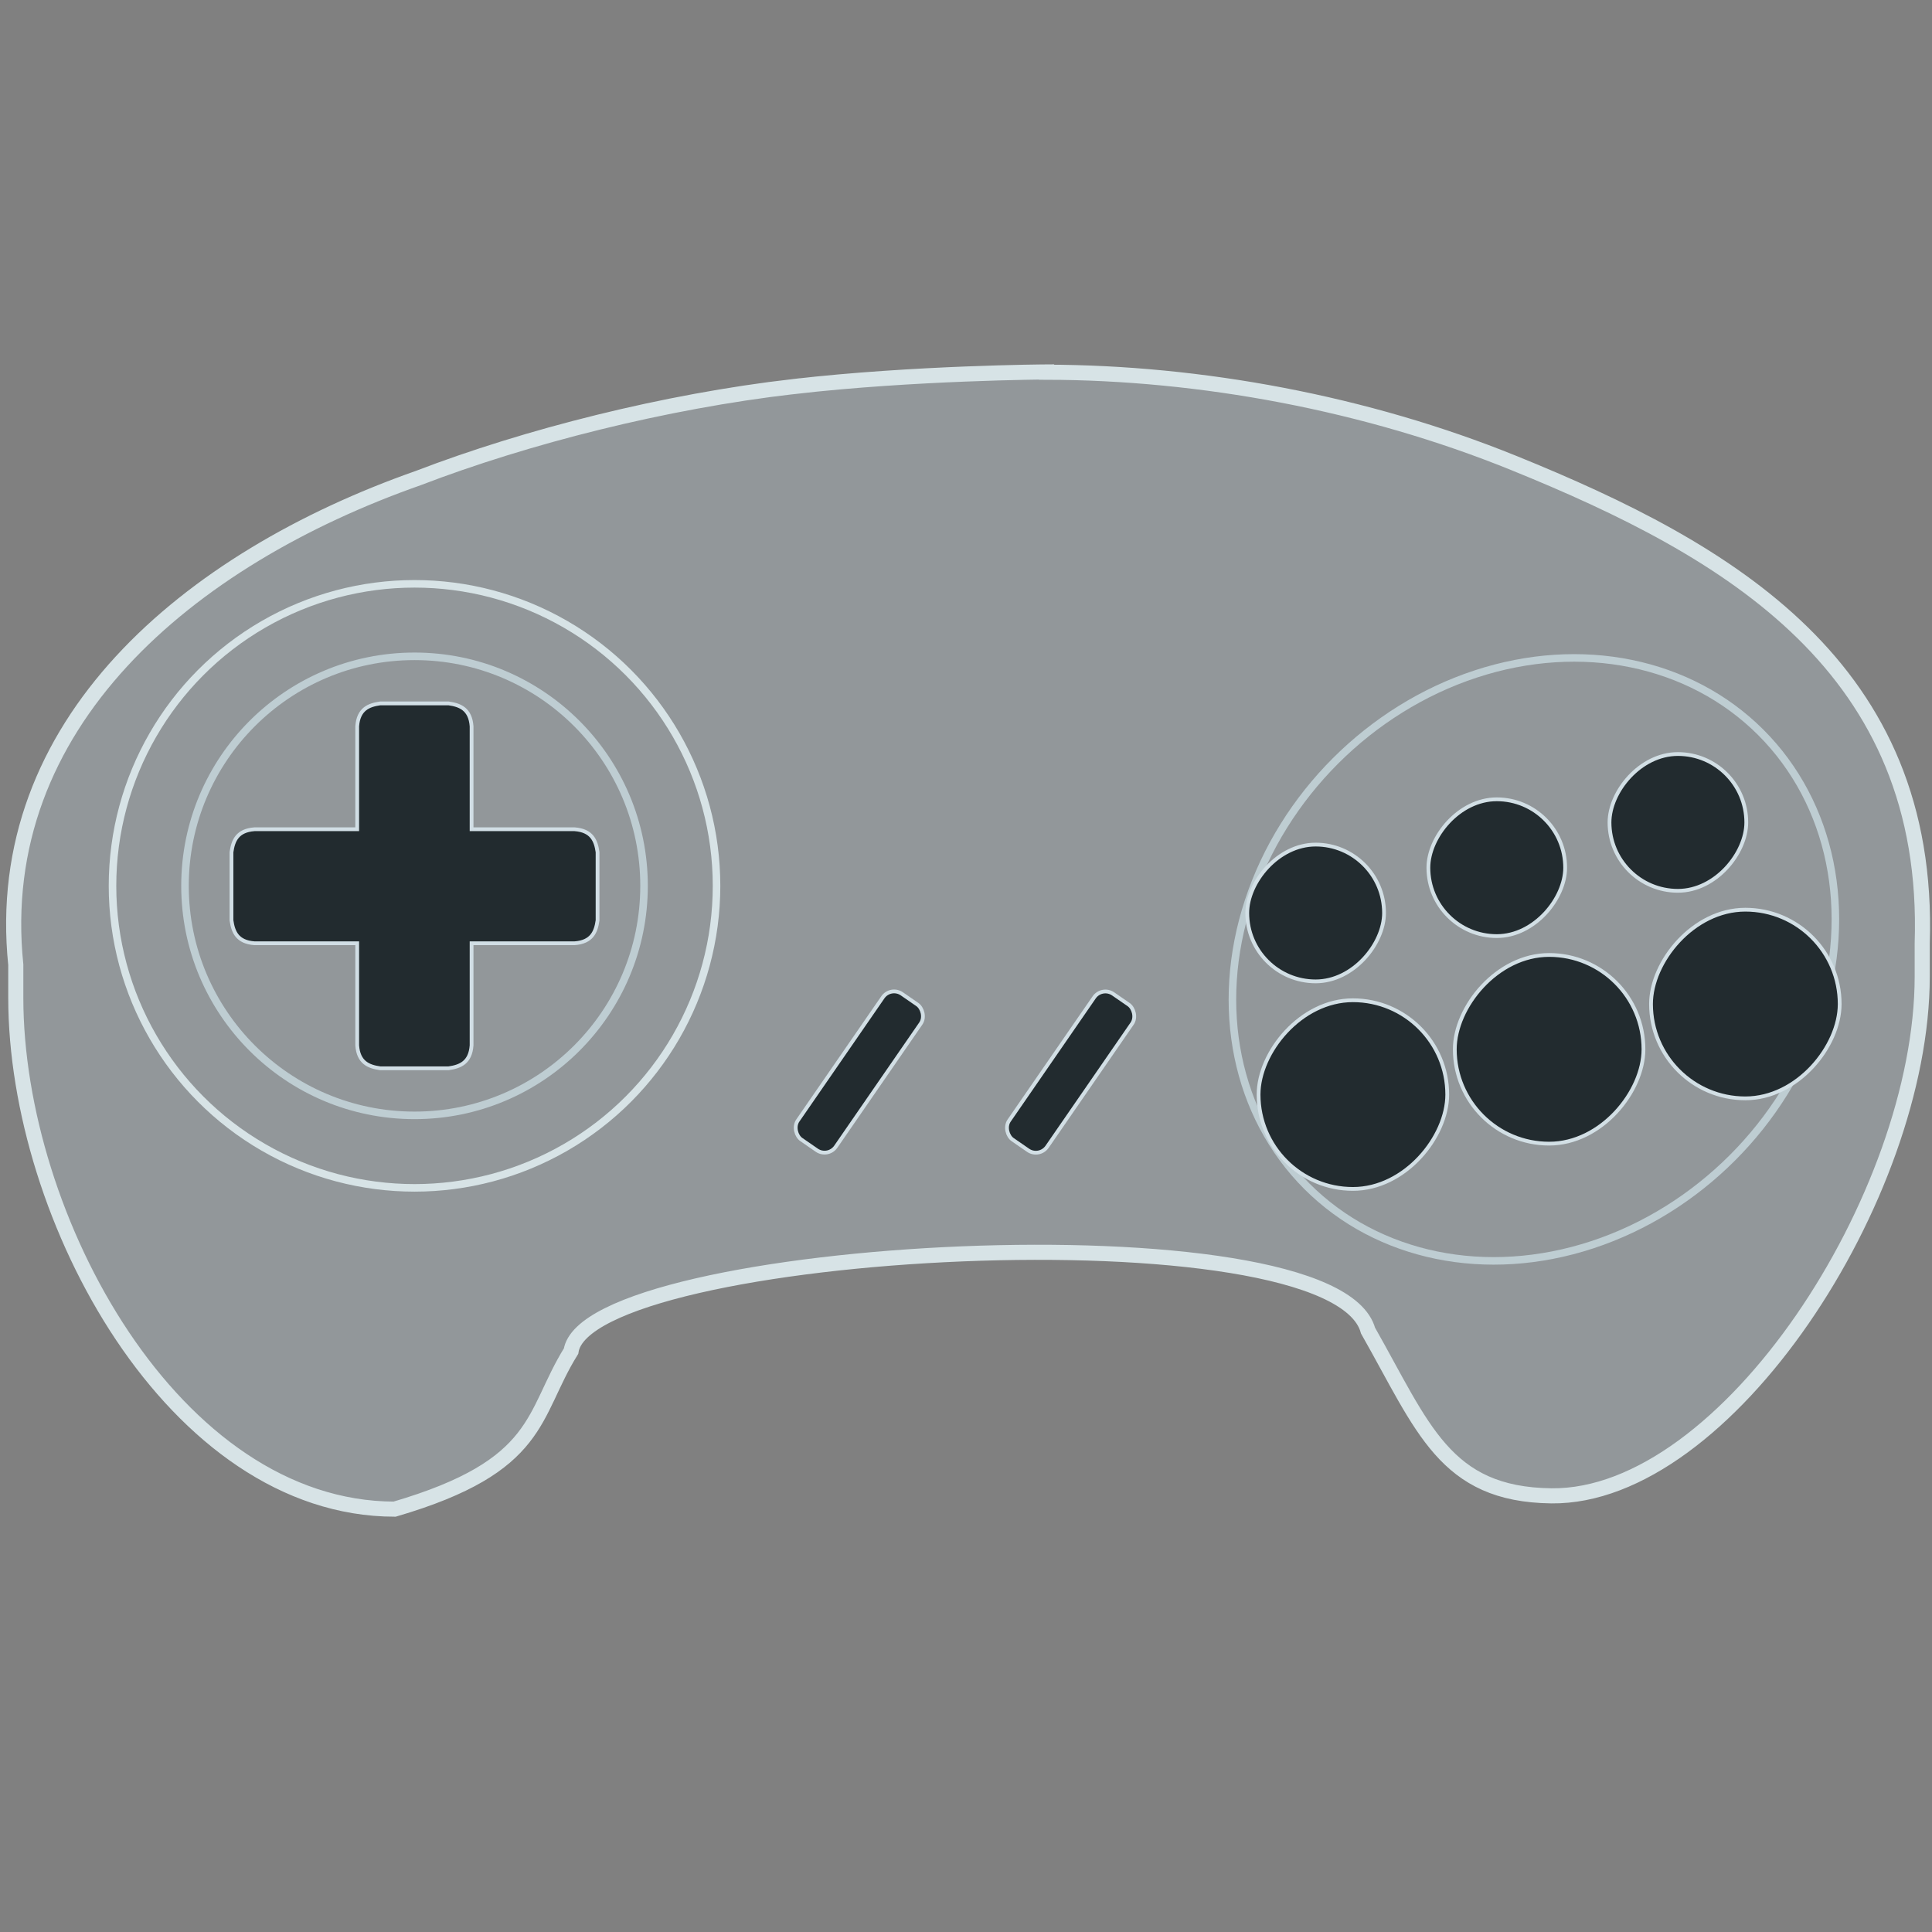 <?xml version="1.0" encoding="UTF-8" standalone="no"?>
<!-- Created with Inkscape (http://www.inkscape.org/) -->

<svg
   xmlns:dc="http://purl.org/dc/elements/1.1/"
   xmlns:cc="http://creativecommons.org/ns#"
   xmlns:rdf="http://www.w3.org/1999/02/22-rdf-syntax-ns#"
   xmlns:svg="http://www.w3.org/2000/svg"
   xmlns="http://www.w3.org/2000/svg"
   xmlns:sodipodi="http://sodipodi.sourceforge.net/DTD/sodipodi-0.dtd"
   xmlns:inkscape="http://www.inkscape.org/namespaces/inkscape"
   width="256"
   height="256"
   viewBox="0 0 256 256"
   id="svg2"
   version="1.1"
   inkscape:version="0.92.2 2405546, 2018-03-11"
   sodipodi:docname="sega32x.svg">
  <rect x="0" y="0" width="256" height="256" fill="#808080" stroke="none"/>
  <defs
     id="defs4">
    <filter
       style="color-interpolation-filters:sRGB"
       id="filter3798"
       inkscape:label="Glow"
       inkscape:menu="Shadows and Glows"
       inkscape:menu-tooltip="Glow of object's own color at the edges">
      <feGaussianBlur
         id="feGaussianBlur3800"
         stdDeviation="5"
         result="result91" />
      <feComposite
         id="feComposite3802"
         in2="result91"
         in="SourceGraphic"
         operator="over" />
    </filter>
    <linearGradient
       id="linearGradient3759">
      <stop
         style="stop-color:#ffffff;stop-opacity:1;"
         offset="0"
         id="stop3761" />
      <stop
         style="stop-color:#ffffff;stop-opacity:0;"
         offset="1"
         id="stop3763" />
    </linearGradient>
    <filter
       style="color-interpolation-filters:sRGB"
       id="filter4192"
       inkscape:label="Glow"
       inkscape:menu="Shadows and Glows"
       inkscape:menu-tooltip="Glow of object's own color at the edges">
      <feGaussianBlur
         id="feGaussianBlur4194"
         stdDeviation="5"
         result="result91" />
      <feComposite
         id="feComposite4196"
         in2="result91"
         in="SourceGraphic"
         operator="over" />
    </filter>
    <filter
       style="color-interpolation-filters:sRGB"
       id="filter3798-5"
       inkscape:label="Glow"
       inkscape:menu="Shadows and Glows"
       inkscape:menu-tooltip="Glow of object's own color at the edges">
      <feGaussianBlur
         id="feGaussianBlur3800-8"
         stdDeviation="5"
         result="result91" />
      <feComposite
         id="feComposite3802-8"
         in2="result91"
         in="SourceGraphic"
         operator="over" />
    </filter>
    <filter
       style="color-interpolation-filters:sRGB"
       id="filter3798-5-2"
       inkscape:label="Glow"
       inkscape:menu="Shadows and Glows"
       inkscape:menu-tooltip="Glow of object's own color at the edges">
      <feGaussianBlur
         id="feGaussianBlur3800-8-4"
         stdDeviation="5"
         result="result91" />
      <feComposite
         id="feComposite3802-8-9"
         in2="result91"
         in="SourceGraphic"
         operator="over" />
    </filter>
  </defs>
  <sodipodi:namedview
     id="base"
     pagecolor="#ffffff"
     bordercolor="#666666"
     borderopacity="1.0"
     inkscape:pageopacity="0.0"
     inkscape:pageshadow="2"
     inkscape:zoom="0.50000001"
     inkscape:cx="31.667691"
     inkscape:cy="400.20074"
     inkscape:document-units="px"
     inkscape:current-layer="layer3"
     showgrid="false"
     units="px"
     inkscape:window-width="1505"
     inkscape:window-height="938"
     inkscape:window-x="1790"
     inkscape:window-y="35"
     inkscape:window-maximized="0"
     fit-margin-top="0"
     fit-margin-left="0"
     fit-margin-right="0"
     fit-margin-bottom="0"
     showguides="false" />
  <g
     inkscape:groupmode="layer"
     id="layer3"
     inkscape:label="Buttons"
     style="display:inline;opacity:0.849"
     transform="translate(0,-256)">
    <path
       style="display:inline;opacity:1;fill:#959b9f;fill-opacity:1;fill-rule:evenodd;stroke:#e6f5f8;stroke-width:2;stroke-linecap:butt;stroke-linejoin:miter;stroke-miterlimit:4;stroke-dasharray:none;stroke-opacity:1"
       d="m 105.142,307.221 c -17.068,1.972 -35.361,6.612 -49.709,12.12 -30.495,10.715 -56.636,32.59 -53.34,64.503 l -0.001,4.367 c 3.554e-4,29.164 20.924,67.708 50.195,67.759 19.619,-5.749 18.125,-12.493 23.38,-20.936 2.094,-13.948 101.017,-19.525 105.603,-2.724 7.301,12.858 10.158,21.727 24.289,21.896 23.156,0.276 49.144,-39.66 49.144,-68.823 l -8.7e-4,-4.367 c 1.211,-36.587 -25.5,-52.065 -54.135,-63.674 -19.605,-7.948 -41.533,-11.985 -61.896,-12.021 v -0.036 c 0,0 -17.586,0.095 -33.529,1.938 z"
       id="path4166-6-3"
       inkscape:connector-curvature="0"
       sodipodi:nodetypes="sccccccsccsccs" />
    <ellipse
       style="color:#000000;clip-rule:nonzero;display:inline;overflow:visible;visibility:visible;opacity:1;isolation:auto;mix-blend-mode:normal;color-interpolation:sRGB;color-interpolation-filters:linearRGB;solid-color:#000000;solid-opacity:1;vector-effect:none;fill:none;fill-opacity:0.756;fill-rule:evenodd;stroke:#c9dae1;stroke-width:1;stroke-linecap:butt;stroke-linejoin:miter;stroke-miterlimit:4;stroke-dasharray:none;stroke-dashoffset:0;stroke-opacity:1;marker:none;color-rendering:auto;image-rendering:auto;shape-rendering:auto;text-rendering:auto;enable-background:accumulate"
       id="path909"
       cx="-127.191"
       cy="414.63"
       transform="rotate(-45)"
       ry="37.189"
       rx="42.528" />
    <g
       style="display:inline;opacity:1;stroke-width:1.634"
       id="g4196"
       transform="matrix(0.613,0,0,0.611,-149.253,-38.692)">
      <path
         sodipodi:nodetypes="cccccccccc"
         inkscape:connector-curvature="0"
         id="LGRIP"
         d="m 390.633,648.816 c -11.79,-4.487 -85.692,-15.798 -102.138,-17.144 -17.907,8.568 -28.074,22.583 -29.827,42.52 l 0.635,47.597 c -0.559,14.598 4.674,40.284 23.798,44.741 l 116.136,-13.327 c 12.126,-5.502 10.145,-8.915 6.346,-12.058 -10.815,-8.852 -23.79,-28.699 -23.164,-39.347 0.503,-14.433 1.575,-25.116 19.696,-38.587 4.019,-2.301 -1.131,-9.937 -11.482,-14.394 z"
         style="opacity:0;fill:#000000;fill-opacity:0.137;fill-rule:evenodd;stroke:#000000;stroke-width:11.617px;stroke-linecap:butt;stroke-linejoin:miter;stroke-opacity:0.286" />
      <path
         sodipodi:nodetypes="cccccccccc"
         inkscape:connector-curvature="0"
         id="RGRIP"
         d="m 504.506,648.816 c 11.79,-4.487 85.692,-15.798 102.138,-17.144 17.907,8.568 28.074,22.583 29.827,42.52 l -0.635,47.597 c 0.559,14.598 -4.674,40.284 -23.798,44.741 L 495.903,753.202 c -12.126,-5.502 -10.145,-8.915 -6.346,-12.058 10.815,-8.852 23.79,-28.699 23.164,-39.347 -0.503,-14.433 -1.575,-25.116 -19.696,-38.587 -4.019,-2.301 1.131,-9.937 11.482,-14.394 z"
         style="opacity:0;fill:#000000;fill-opacity:0.137;fill-rule:evenodd;stroke:#000000;stroke-width:11.617px;stroke-linecap:butt;stroke-linejoin:miter;stroke-opacity:0.286" />
      <circle
         style="color:#000000;display:inline;overflow:visible;visibility:visible;opacity:0;fill:#000000;fill-opacity:0.333;fill-rule:evenodd;stroke:#000000;stroke-width:1.474;stroke-linecap:butt;stroke-linejoin:miter;stroke-miterlimit:4;stroke-dasharray:none;stroke-dashoffset:0;stroke-opacity:1;marker:none;enable-background:accumulate"
         id="RPAD_press"
         cx="573.41"
         cy="652.534"
         r="25.803" />
      <circle
         style="color:#000000;display:inline;overflow:visible;visibility:visible;opacity:0;fill:#000000;fill-opacity:0.333;fill-rule:evenodd;stroke:#000000;stroke-width:1.474;stroke-linecap:butt;stroke-linejoin:miter;stroke-miterlimit:4;stroke-dasharray:none;stroke-dashoffset:0;stroke-opacity:1;marker:none;enable-background:accumulate"
         id="STICKPRESS"
         cx="325.417"
         cy="652.534"
         r="25.803" />
    </g>
    <g
       style="display:inline;opacity:1;fill:none;stroke:#c9dae1;stroke-width:2.276;stroke-miterlimit:4;stroke-dasharray:none;stroke-opacity:1"
       id="g4340-5"
       transform="matrix(0.66,0,0,0.658,-177.948,-39.083)">
      <g
         id="g4337-6"
         style="fill:none;stroke:#c9dae1;stroke-width:2.276;stroke-miterlimit:4;stroke-dasharray:none;stroke-opacity:1">
        <path
           style="color:#000000;display:inline;overflow:visible;visibility:visible;opacity:1;fill:none;fill-opacity:0.603;fill-rule:evenodd;stroke:#c9dae1;stroke-width:2.276;stroke-linecap:butt;stroke-linejoin:miter;stroke-miterlimit:4;stroke-dasharray:none;stroke-dashoffset:0;stroke-opacity:1;marker:none;enable-background:accumulate"
           id="RPAD-2"
           cy="649.583"
           cx="573.737"
           r="57.573"
           d=""
           inkscape:connector-curvature="0" />
      </g>
    </g>
    <path
       style="fill:#121c21;fill-opacity:1;fill-rule:evenodd;stroke:#dfeff7;stroke-width:0.5;stroke-linecap:butt;stroke-linejoin:miter;stroke-miterlimit:4;stroke-dasharray:none;stroke-opacity:1"
       d="m 50.377,349.205 c -1.546,0.219 -2.877,0.76 -3.046,3.037 v 13.639 H 33.719 c -2.284,0.169 -2.827,1.496 -3.046,3.037 v 4.453 0.128 4.454 c 0.22,1.541 0.762,2.866 3.046,3.035 h 13.612 v 13.529 c 0.169,2.277 1.5,2.818 3.046,3.037 h 4.467 0.13 4.467 c 1.546,-0.219 2.877,-0.76 3.046,-3.037 v -13.529 h 13.645 c 2.284,-0.169 2.828,-1.494 3.048,-3.035 v -4.454 -0.128 -4.453 c -0.22,-1.541 -0.763,-2.868 -3.048,-3.037 h -13.645 v -13.639 c -0.169,-2.277 -1.5,-2.818 -3.046,-3.037 h -4.467 -0.13 z"
       id="DPAD_UP"
       inkscape:connector-curvature="0" />
    <rect
       rx="12.5"
       transform="scale(-1,1)"
       ry="12.5"
       y="388.538"
       x="-191.768"
       height="25"
       width="25"
       id="rect900"
       style="color:#000000;display:inline;overflow:visible;visibility:visible;opacity:1;fill:#121c21;fill-opacity:1;fill-rule:evenodd;stroke:#e1f0f7;stroke-width:0.5;stroke-linecap:butt;stroke-linejoin:miter;stroke-miterlimit:4;stroke-dasharray:none;stroke-dashoffset:0;stroke-opacity:1;marker:none;enable-background:accumulate" />
    <circle
       cy="373.379"
       cx="54.926"
       id="STICK"
       style="color:#000000;display:inline;overflow:visible;visibility:visible;opacity:1;vector-effect:none;fill:none;fill-opacity:0.603;fill-rule:evenodd;stroke:#e6f5f8;stroke-width:1;stroke-linecap:butt;stroke-linejoin:miter;stroke-miterlimit:4;stroke-dasharray:none;stroke-dashoffset:0;stroke-opacity:1;marker:none;enable-background:accumulate"
       r="40.019" />
    <circle
       cy="373.379"
       cx="54.926"
       id="STICK-6"
       style="color:#000000;display:inline;overflow:visible;visibility:visible;opacity:1;vector-effect:none;fill:none;fill-opacity:0.603;fill-rule:evenodd;stroke:#c9dae1;stroke-width:1;stroke-linecap:butt;stroke-linejoin:miter;stroke-miterlimit:4;stroke-dasharray:none;stroke-dashoffset:0;stroke-opacity:1;marker:none;enable-background:accumulate"
       r="30.413" />
    <g
       id="g891"
       transform="translate(3.756)">
      <rect
         style="color:#000000;display:inline;overflow:visible;visibility:visible;opacity:1;fill:#121c21;fill-opacity:1;fill-rule:evenodd;stroke:#e1f0f7;stroke-width:0.5;stroke-linecap:butt;stroke-linejoin:miter;stroke-miterlimit:4;stroke-dasharray:none;stroke-dashoffset:0;stroke-opacity:1;marker:none;enable-background:accumulate"
         id="rect914"
         width="23.456"
         height="6.111"
         x="237.44"
         y="336.719"
         ry="1.809"
         transform="matrix(-0.568,0.823,0.823,0.568,0,0)" />
      <rect
         style="color:#000000;display:inline;overflow:visible;visibility:visible;opacity:1;fill:#121c21;fill-opacity:1;fill-rule:evenodd;stroke:#e1f0f7;stroke-width:0.5;stroke-linecap:butt;stroke-linejoin:miter;stroke-miterlimit:4;stroke-dasharray:none;stroke-dashoffset:0;stroke-opacity:1;marker:none;enable-background:accumulate"
         id="rect914-6"
         width="23.456"
         height="6.111"
         x="253.337"
         y="313.669"
         ry="1.809"
         transform="matrix(-0.568,0.823,0.823,0.568,0,0)" />
    </g>
    <rect
       rx="9.062"
       transform="scale(-1,1)"
       ry="9.062"
       y="367.913"
       x="-183.393"
       height="18.125"
       width="18.125"
       id="rect900-7"
       style="color:#000000;display:inline;overflow:visible;visibility:visible;opacity:1;fill:#121c21;fill-opacity:1;fill-rule:evenodd;stroke:#e1f0f7;stroke-width:0.5;stroke-linecap:butt;stroke-linejoin:miter;stroke-miterlimit:4;stroke-dasharray:none;stroke-dashoffset:0;stroke-opacity:1;marker:none;enable-background:accumulate" />
    <rect
       rx="12.5"
       transform="scale(-1,1)"
       ry="12.5"
       y="382.538"
       x="-217.768"
       height="25"
       width="25"
       id="rect900-5"
       style="color:#000000;display:inline;overflow:visible;visibility:visible;opacity:1;fill:#121c21;fill-opacity:1;fill-rule:evenodd;stroke:#e1f0f7;stroke-width:0.5;stroke-linecap:butt;stroke-linejoin:miter;stroke-miterlimit:4;stroke-dasharray:none;stroke-dashoffset:0;stroke-opacity:1;marker:none;enable-background:accumulate" />
    <rect
       rx="9.062"
       transform="scale(-1,1)"
       ry="9.062"
       y="361.913"
       x="-207.393"
       height="18.125"
       width="18.125"
       id="rect900-7-6"
       style="color:#000000;display:inline;overflow:visible;visibility:visible;opacity:1;fill:#121c21;fill-opacity:1;fill-rule:evenodd;stroke:#e1f0f7;stroke-width:0.5;stroke-linecap:butt;stroke-linejoin:miter;stroke-miterlimit:4;stroke-dasharray:none;stroke-dashoffset:0;stroke-opacity:1;marker:none;enable-background:accumulate" />
    <rect
       rx="12.5"
       transform="scale(-1,1)"
       ry="12.5"
       y="376.538"
       x="-243.768"
       height="25"
       width="25"
       id="rect900-5-2"
       style="color:#000000;display:inline;overflow:visible;visibility:visible;opacity:1;fill:#121c21;fill-opacity:1;fill-rule:evenodd;stroke:#e1f0f7;stroke-width:0.5;stroke-linecap:butt;stroke-linejoin:miter;stroke-miterlimit:4;stroke-dasharray:none;stroke-dashoffset:0;stroke-opacity:1;marker:none;enable-background:accumulate" />
    <rect
       rx="9.062"
       transform="scale(-1,1)"
       ry="9.062"
       y="355.913"
       x="-231.393"
       height="18.125"
       width="18.125"
       id="rect900-7-6-9"
       style="color:#000000;display:inline;overflow:visible;visibility:visible;opacity:1;fill:#121c21;fill-opacity:1;fill-rule:evenodd;stroke:#e1f0f7;stroke-width:0.5;stroke-linecap:butt;stroke-linejoin:miter;stroke-miterlimit:4;stroke-dasharray:none;stroke-dashoffset:0;stroke-opacity:1;marker:none;enable-background:accumulate" />
  </g>
</svg>
